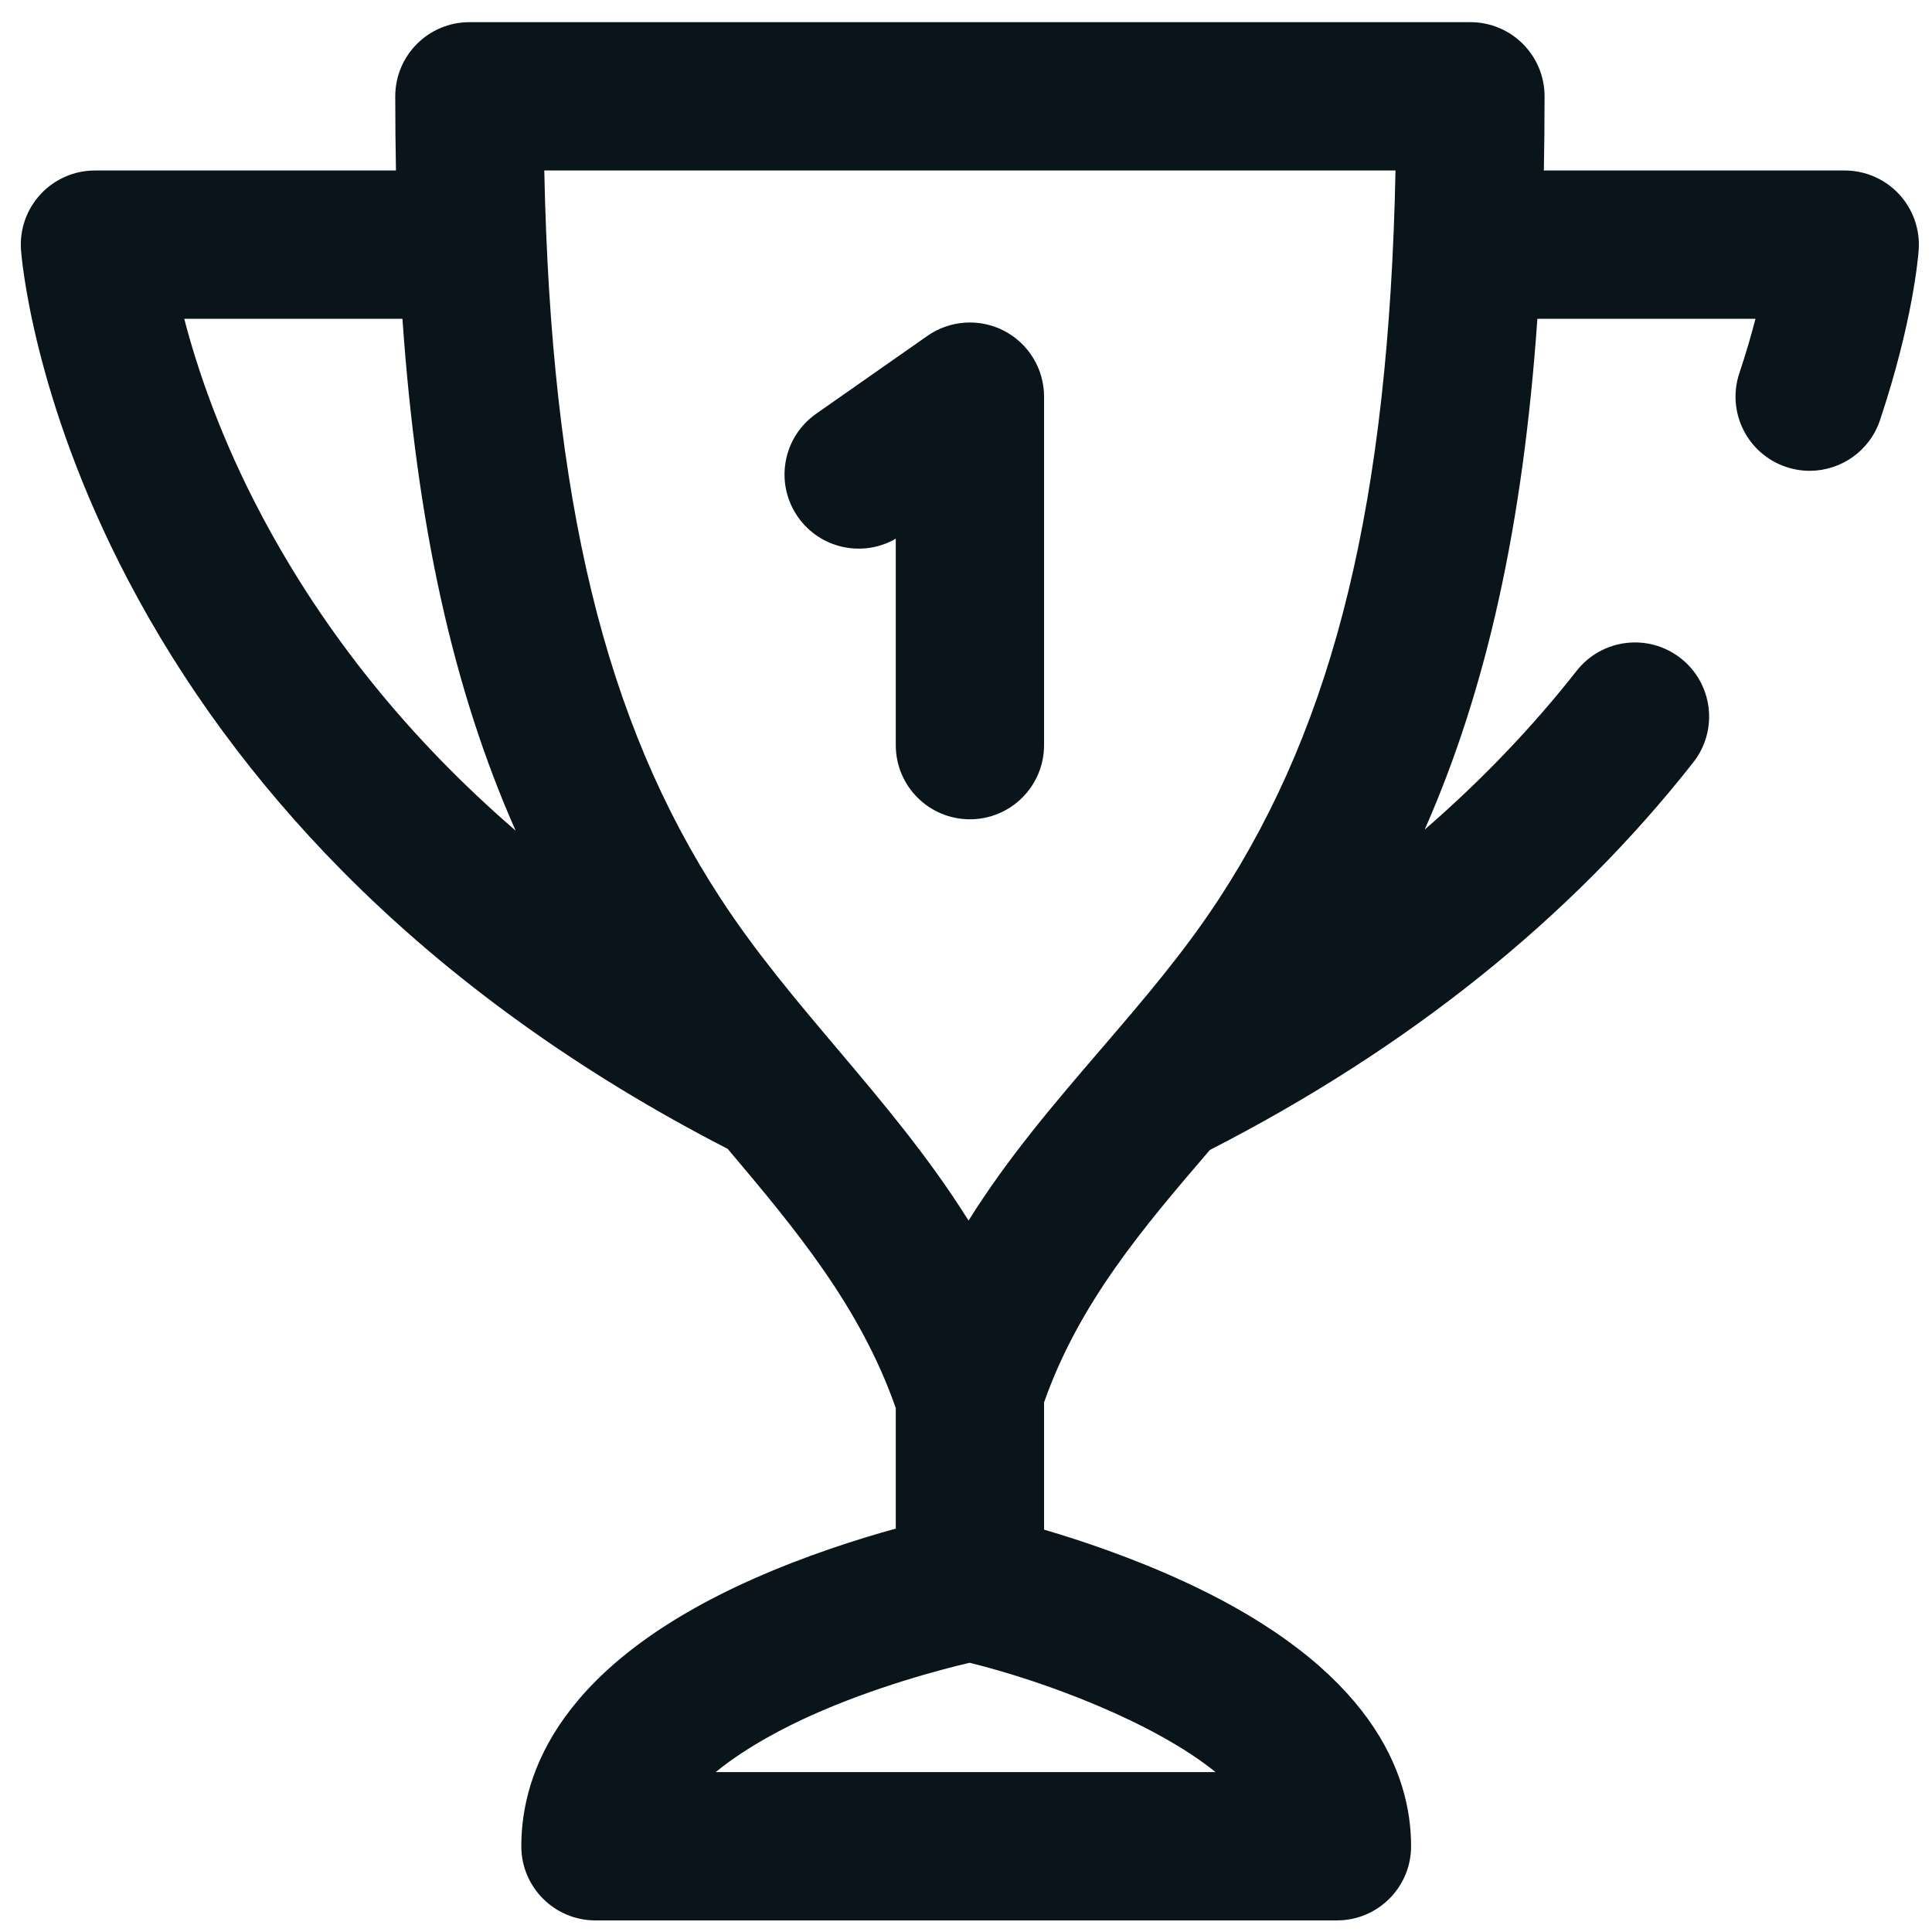 <svg xmlns="http://www.w3.org/2000/svg" width="82" height="82" viewBox="0 0 82 82" fill="none">
<path d="M80.599 8.238C80.003 7.599 79.169 7.236 78.295 7.236H65.526C65.546 6.209 65.556 5.16 65.556 4.089C65.556 2.35 64.147 0.941 62.409 0.941H19.923C18.185 0.941 16.776 2.35 16.776 4.089C16.776 5.16 16.786 6.209 16.806 7.236H4.03C3.156 7.236 2.322 7.599 1.727 8.238C1.131 8.877 0.829 9.736 0.891 10.607C0.909 10.859 1.377 16.857 5.41 24.571C7.748 29.043 10.818 33.216 14.536 36.974C19.061 41.547 24.561 45.51 30.885 48.761C33.789 52.2 36.52 55.476 38.019 59.762L38.019 64.878C36.391 65.328 34.173 66.033 31.939 67.028C23.828 70.642 22.126 75.185 22.126 78.361C22.126 80.099 23.535 81.508 25.273 81.508H56.744C58.482 81.508 59.891 80.099 59.891 78.361C59.891 75.267 58.223 70.807 50.275 67.135C48.084 66.122 45.908 65.392 44.313 64.922L44.313 59.523C45.79 55.323 48.487 52.144 51.352 48.807C59.778 44.492 66.68 38.96 71.867 32.359C72.942 30.992 72.704 29.014 71.338 27.94C69.971 26.866 67.993 27.103 66.919 28.47C65.029 30.875 62.874 33.125 60.468 35.211C63.109 29.225 64.644 22.252 65.251 13.53H74.508C74.331 14.217 74.106 14.991 73.824 15.837C73.273 17.485 74.162 19.268 75.811 19.819C76.142 19.93 76.478 19.983 76.809 19.983C78.126 19.982 79.353 19.15 79.793 17.832C81.184 13.672 81.413 10.909 81.435 10.607C81.497 9.736 81.194 8.878 80.599 8.238ZM11.142 21.946C9.364 18.609 8.37 15.649 7.82 13.53H17.081C17.689 22.273 19.23 29.258 21.884 35.254C17.384 31.366 13.791 26.919 11.142 21.946ZM51.592 75.213H30.378C31.719 74.111 33.427 73.26 34.416 72.815C37.143 71.589 39.936 70.859 41.152 70.573C44.344 71.356 48.972 73.096 51.592 75.213ZM51.754 38.124C50.251 40.428 48.534 42.428 46.716 44.545C44.771 46.809 42.787 49.119 41.108 51.805C39.432 49.125 37.466 46.798 35.539 44.516C33.75 42.398 32.06 40.398 30.578 38.124C25.673 30.603 23.39 21.252 23.101 7.236H59.23C58.942 21.252 56.658 30.603 51.754 38.124Z" fill="#0A151B"/>
<path d="M38.019 22.864V31.626C38.019 33.364 39.428 34.773 41.166 34.773C42.904 34.773 44.313 33.364 44.313 31.626V16.834C44.313 15.661 43.66 14.585 42.62 14.043C41.579 13.501 40.323 13.583 39.361 14.256L34.641 17.56C33.217 18.557 32.87 20.519 33.867 21.943C34.811 23.291 36.62 23.674 38.019 22.864Z" fill="#0A151B"/>
</svg>